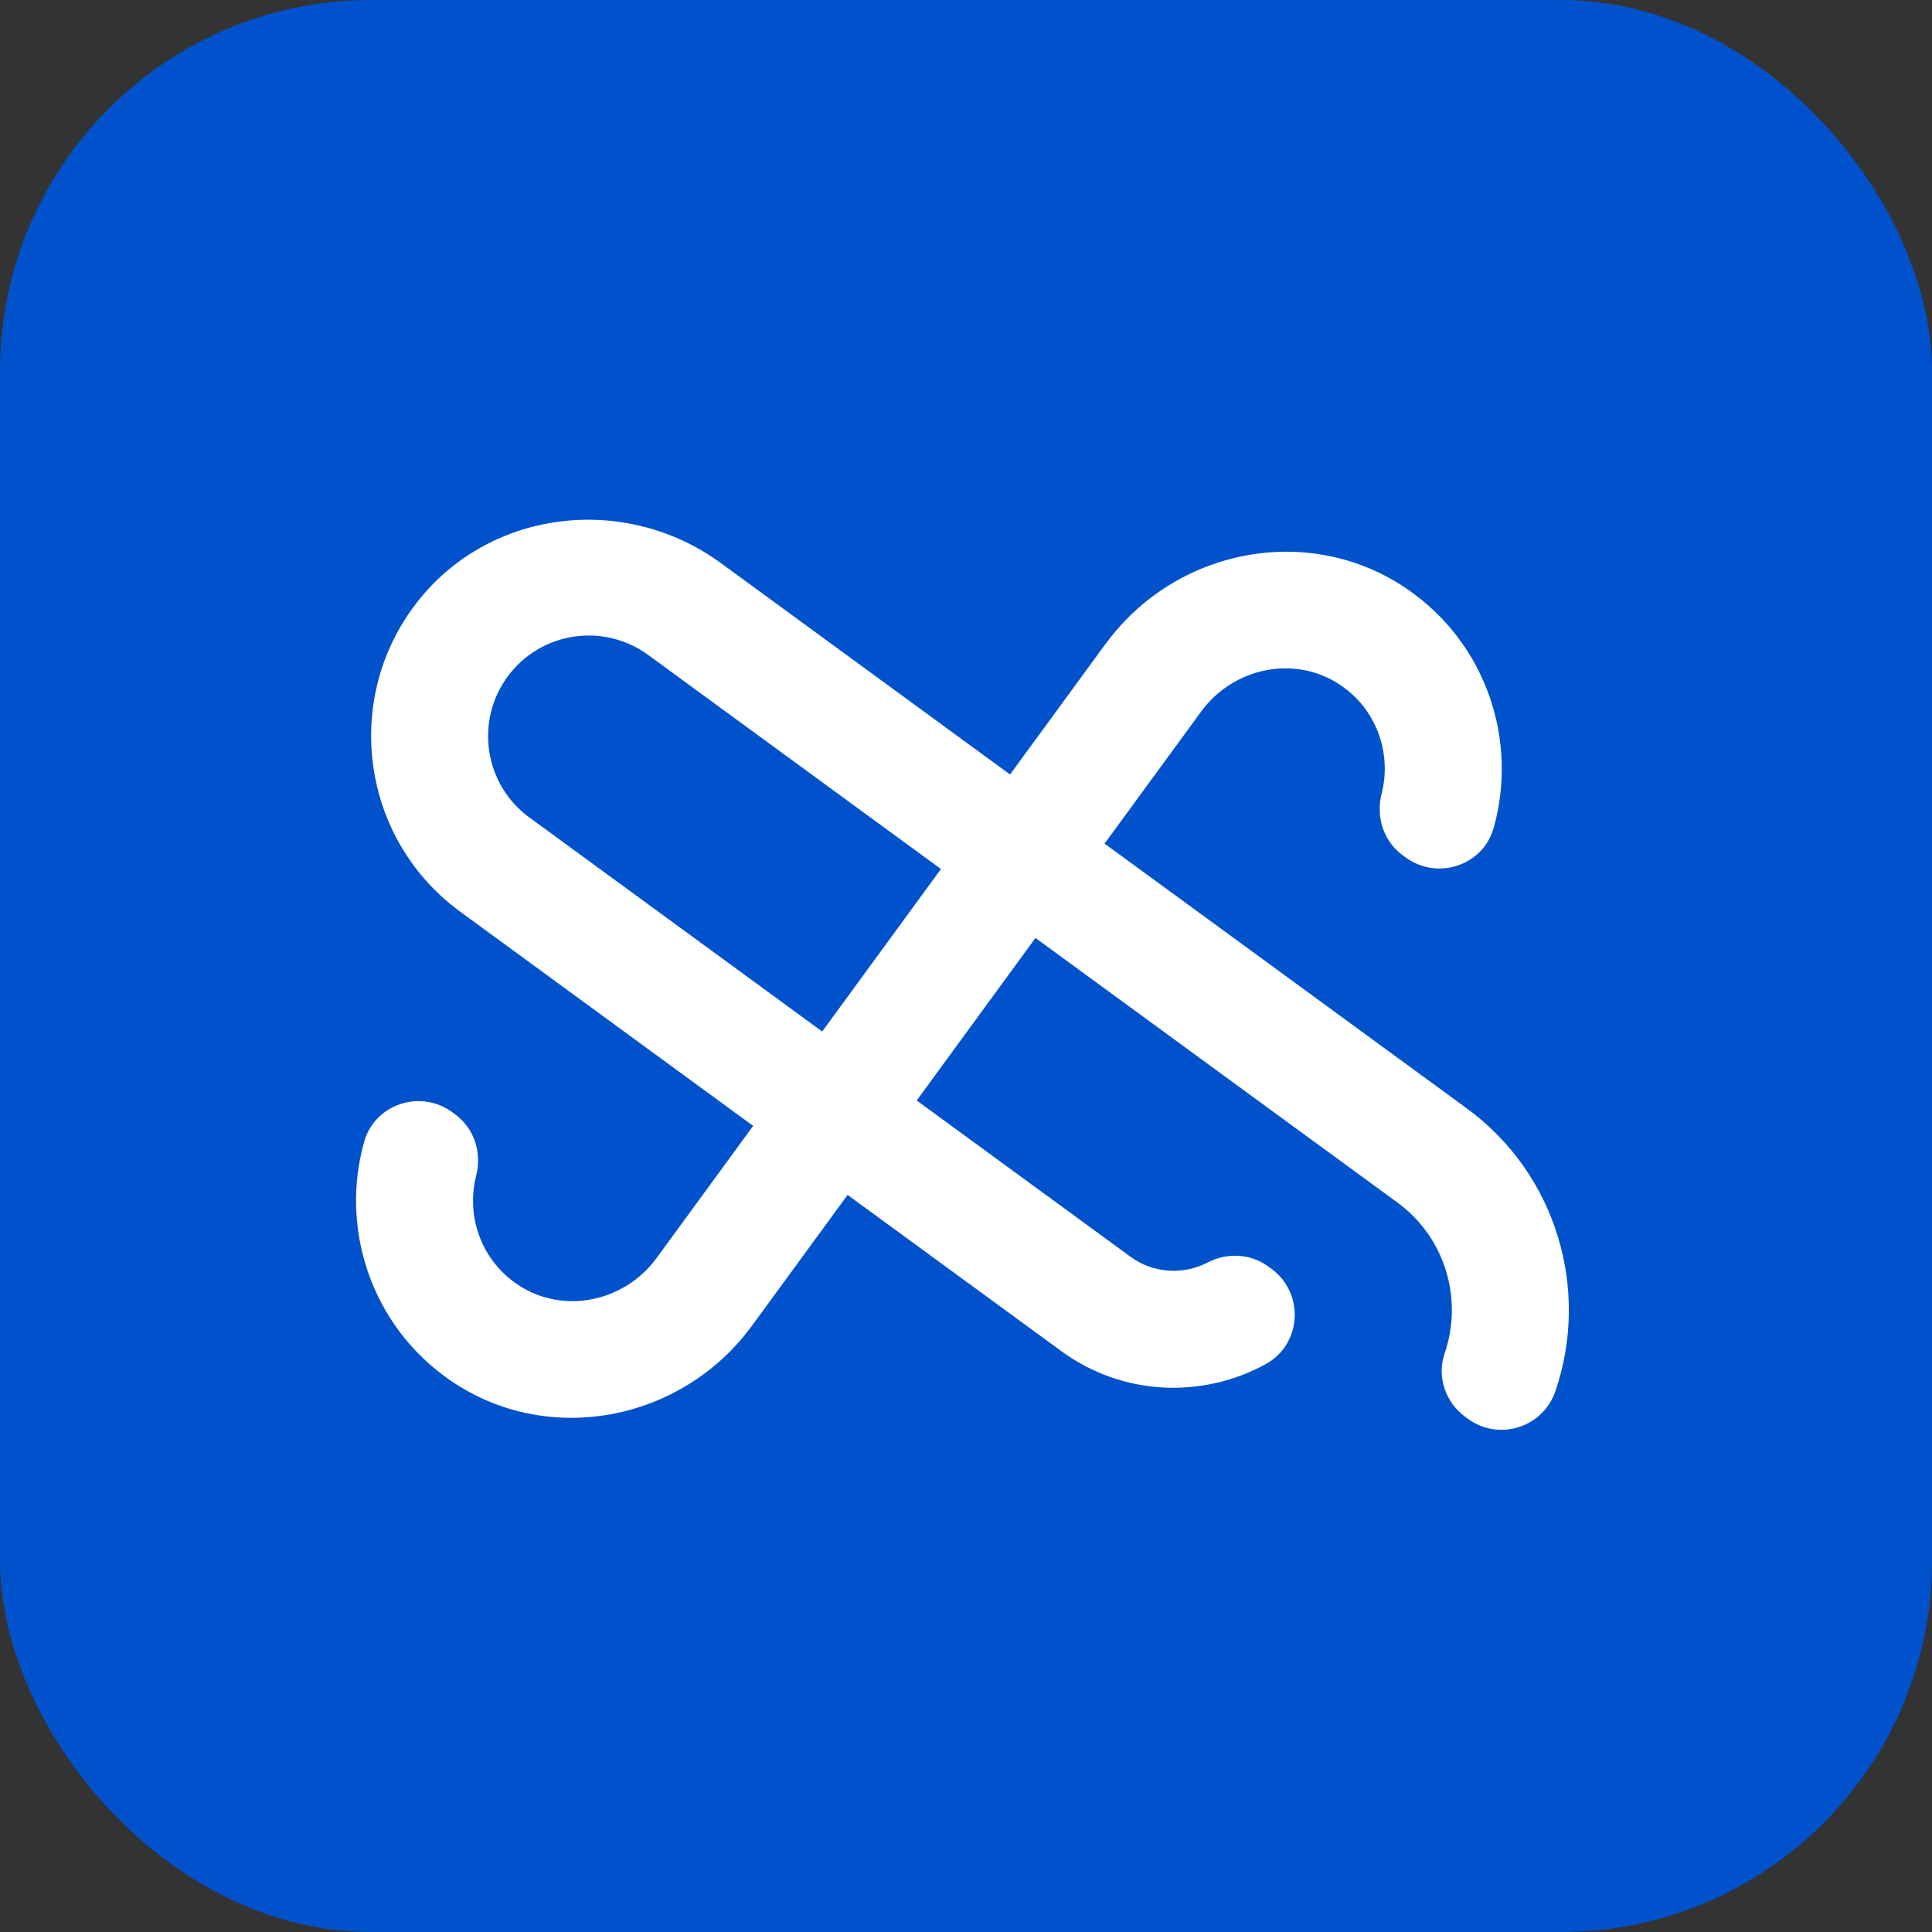 <?xml version="1.0" encoding="UTF-8"?>
<svg id="Layer_1" data-name="Layer 1" xmlns="http://www.w3.org/2000/svg" viewBox="0 0 250 250">
  <rect x="0" y="0" width="250" height="250" fill="#333333" stroke="none"/>
  <defs>
    <style>
      .cls-1 {
        fill: #fff;
      }

      .cls-2 {
        fill: #0052CC;
      }
    </style>
  </defs>
  <rect class="cls-2" width="250" height="250" rx="48.02" ry="48.02"/>
  <path class="cls-1" d="m143.07,83.3l-12.37,16.92-37.41-27.35c-12.37-9.05-29.91-7.02-39.33,5.07-9.78,12.57-7.17,30.72,5.6,40.04l37.9,27.71-12.5,17.1c-4.14,5.66-12.03,7.35-17.88,3.5-4.81-3.16-6.79-8.92-5.47-14.12.77-2.99-.23-6.16-2.71-7.97l-.39-.29c-4.1-3-10.01-1.05-11.39,3.83-3.16,11.25.91,23.84,11.18,30.9,12.64,8.67,29.97,5.27,39.01-7.1l12.37-16.92,27.66,20.22c7.97,5.83,18.31,6.15,26.45,1.67,4.68-2.57,5.04-9.18.72-12.34l-.4-.29c-2.3-1.68-5.33-1.82-7.85-.51-3.1,1.61-6.98,1.44-9.98-.75l-27.66-20.22,15.37-21.03,46.84,34.24c6.23,4.56,8.5,12.55,6.11,19.5-1.04,3,.08,6.33,2.64,8.21l.38.28c4,2.92,9.68,1.13,11.3-3.56,4.49-13.05.23-28.08-11.49-36.64l-46.84-34.24,12.51-17.1c4.13-5.65,12.04-7.35,17.88-3.5,4.81,3.16,6.8,8.93,5.46,14.14-.76,2.99.23,6.14,2.73,7.97l.39.29c4.09,2.99,10.01,1.06,11.38-3.83,3.17-11.27-.91-23.85-11.18-30.9-12.64-8.68-29.98-5.29-39.02,7.08Zm-21.31,29.15l-15.37,21.03-37.9-27.71c-5.8-4.23-7.06-12.4-2.82-18.2,4.23-5.8,12.4-7.06,18.19-2.83l37.9,27.71Z"/>
</svg>